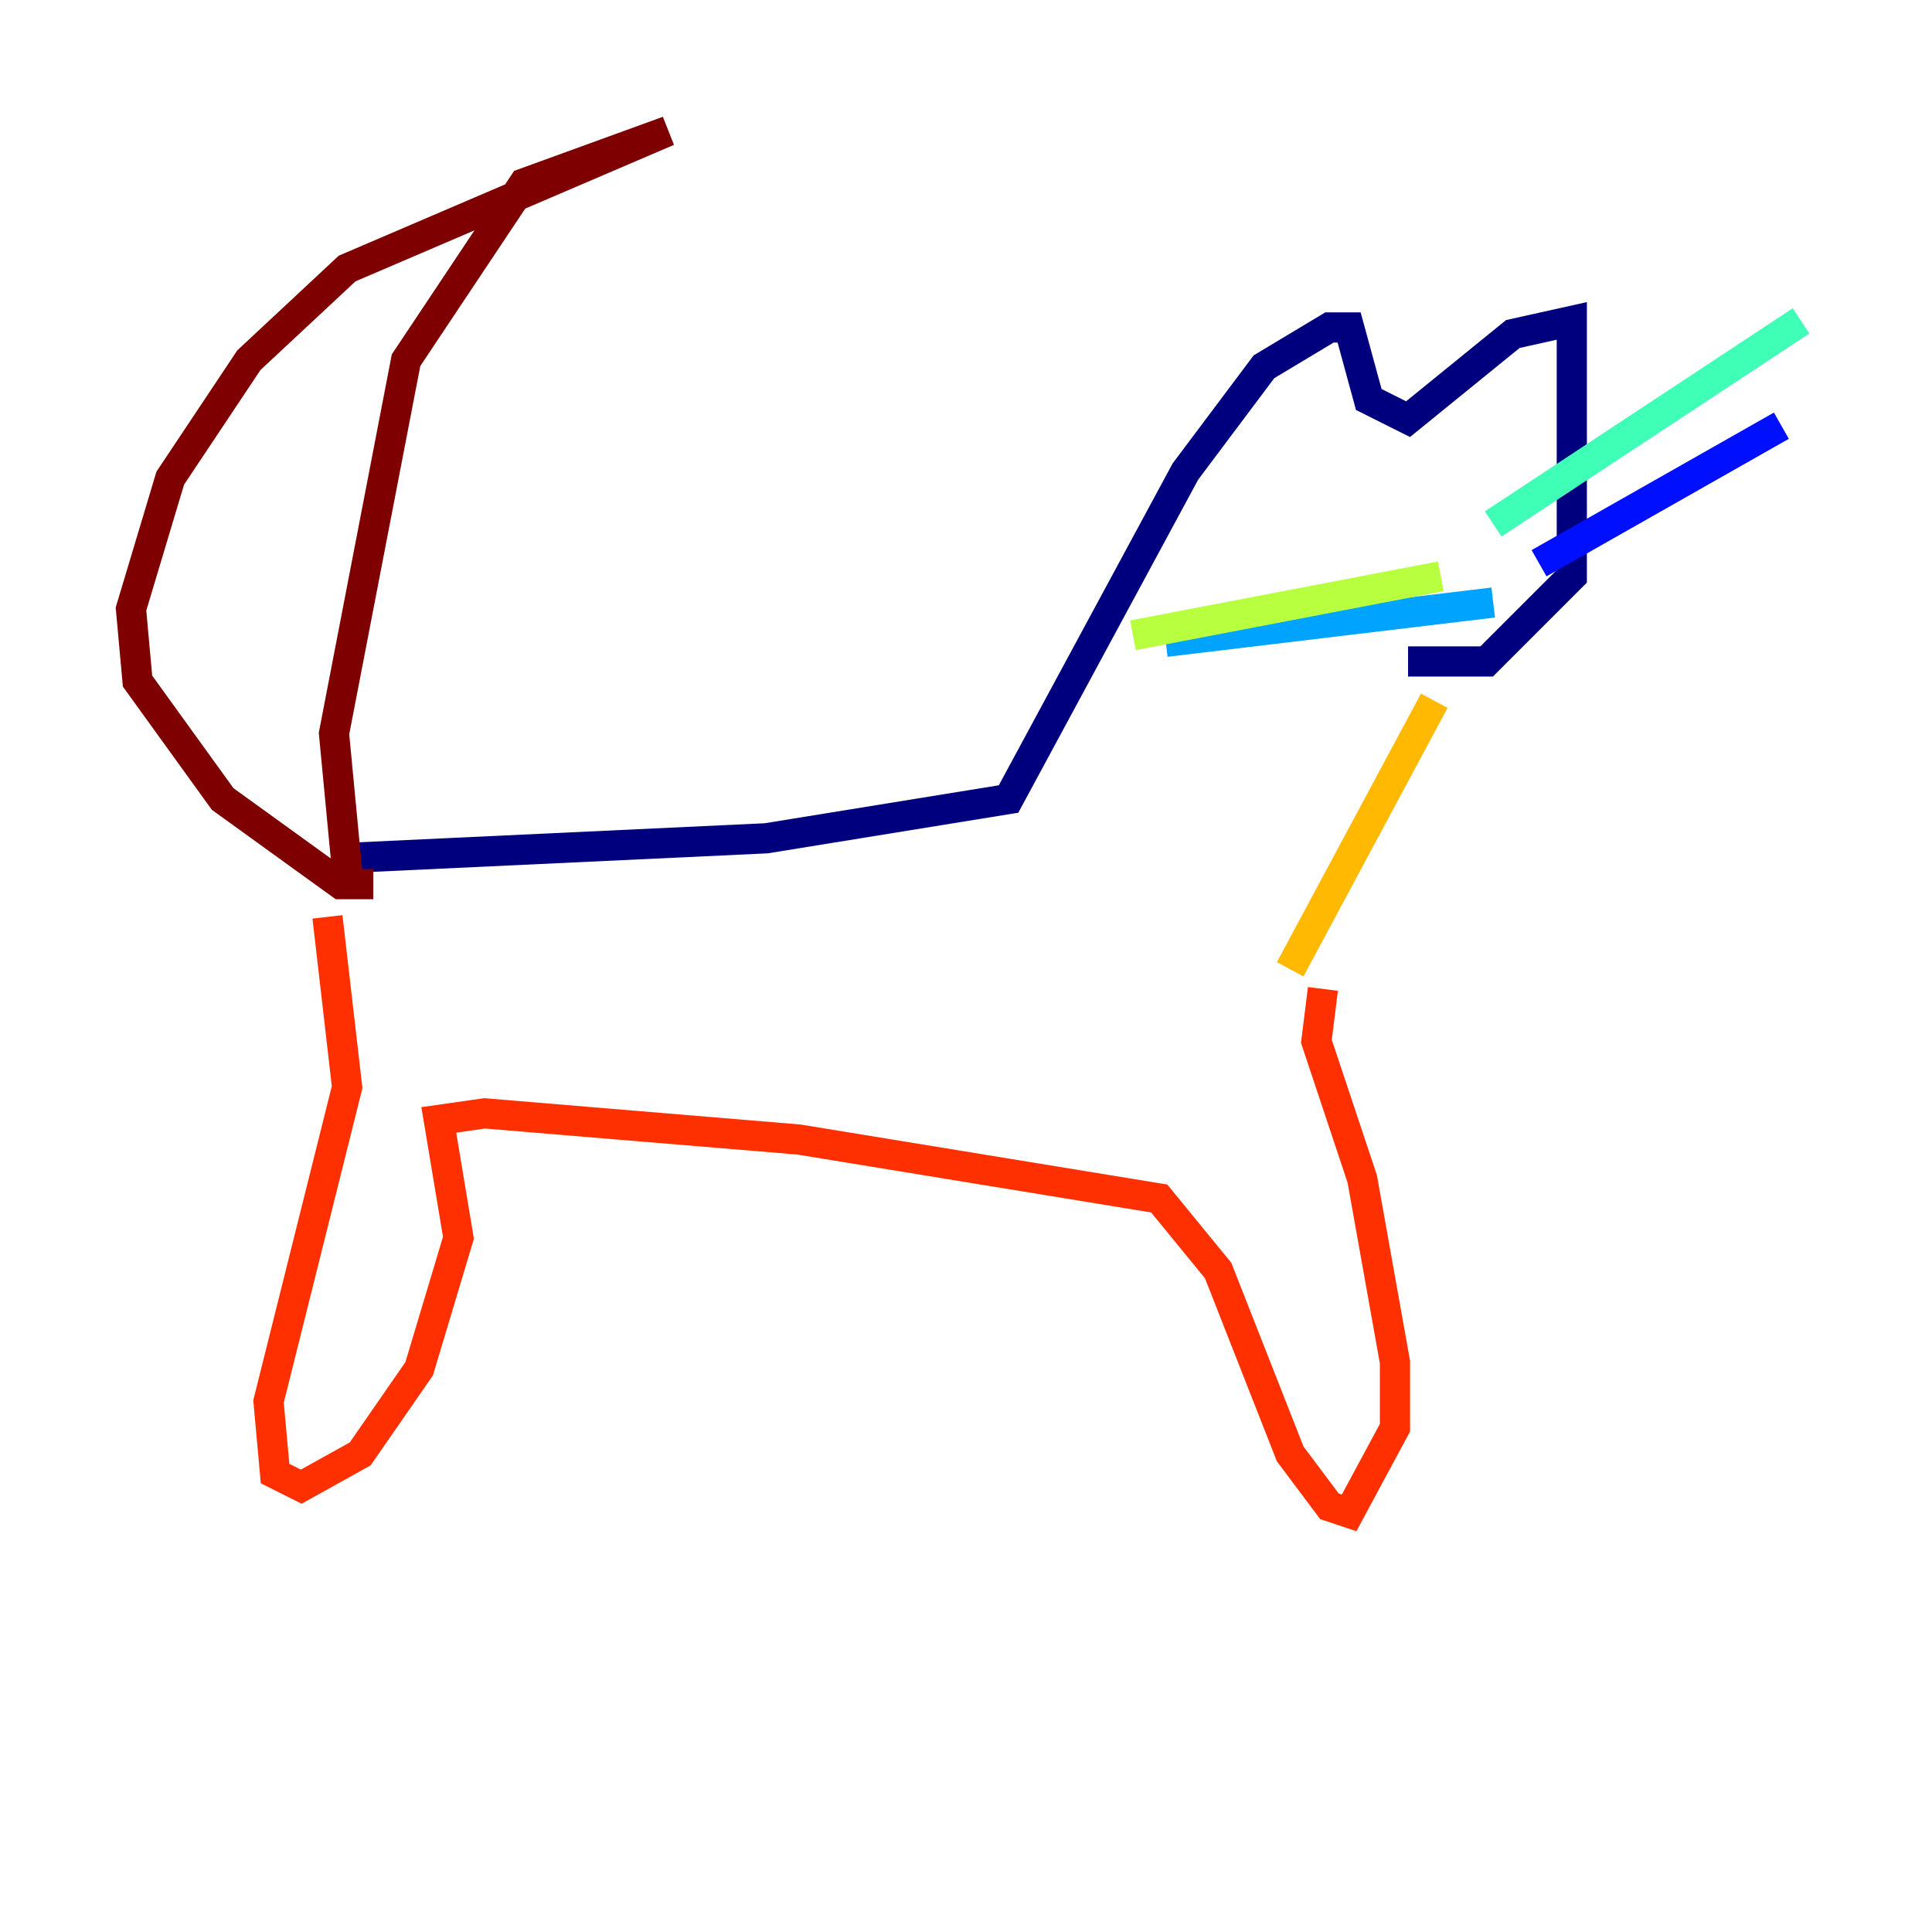 <?xml version="1.0" encoding="utf-8" ?>
<svg baseProfile="tiny" height="128" version="1.2" viewBox="0,0,128,128" width="128" xmlns="http://www.w3.org/2000/svg" xmlns:ev="http://www.w3.org/2001/xml-events" xmlns:xlink="http://www.w3.org/1999/xlink"><defs /><polyline fill="none" points="22.997,56.841 50.766,55.539 66.82,52.936 78.536,31.241 83.742,24.298 88.081,21.695 89.383,21.695 90.685,26.468 93.288,27.77 100.231,22.129 104.136,21.261 104.136,38.183 98.495,43.824 93.288,43.824" stroke="#00007f" stroke-width="2" /><polyline fill="none" points="101.966,37.315 118.02,28.203" stroke="#0010ff" stroke-width="2" /><polyline fill="none" points="98.929,39.919 77.234,42.522" stroke="#00a4ff" stroke-width="2" /><polyline fill="none" points="98.929,34.712 119.322,21.261" stroke="#3fffb7" stroke-width="2" /><polyline fill="none" points="95.458,38.183 75.064,42.088" stroke="#b7ff3f" stroke-width="2" /><polyline fill="none" points="95.024,46.427 85.478,64.217" stroke="#ffb900" stroke-width="2" /><polyline fill="none" points="87.647,65.519 87.214,68.99 90.251,78.102 92.42,90.251 92.42,94.59 89.383,100.231 88.081,99.797 85.478,96.325 80.705,84.176 76.8,79.403 52.936,75.498 32.108,73.763 29.071,74.197 30.373,82.007 27.77,90.685 23.864,96.325 19.959,98.495 18.224,97.627 17.79,92.854 22.997,72.027 21.695,60.746" stroke="#ff3000" stroke-width="2" /><polyline fill="none" points="22.997,57.709 22.129,48.597 26.902,23.864 34.712,12.149 44.258,8.678 22.997,17.79 16.488,23.864 11.281,31.675 8.678,40.352 9.112,45.125 14.752,52.936 22.563,58.576 24.732,58.576" stroke="#7f0000" stroke-width="2" /></svg>